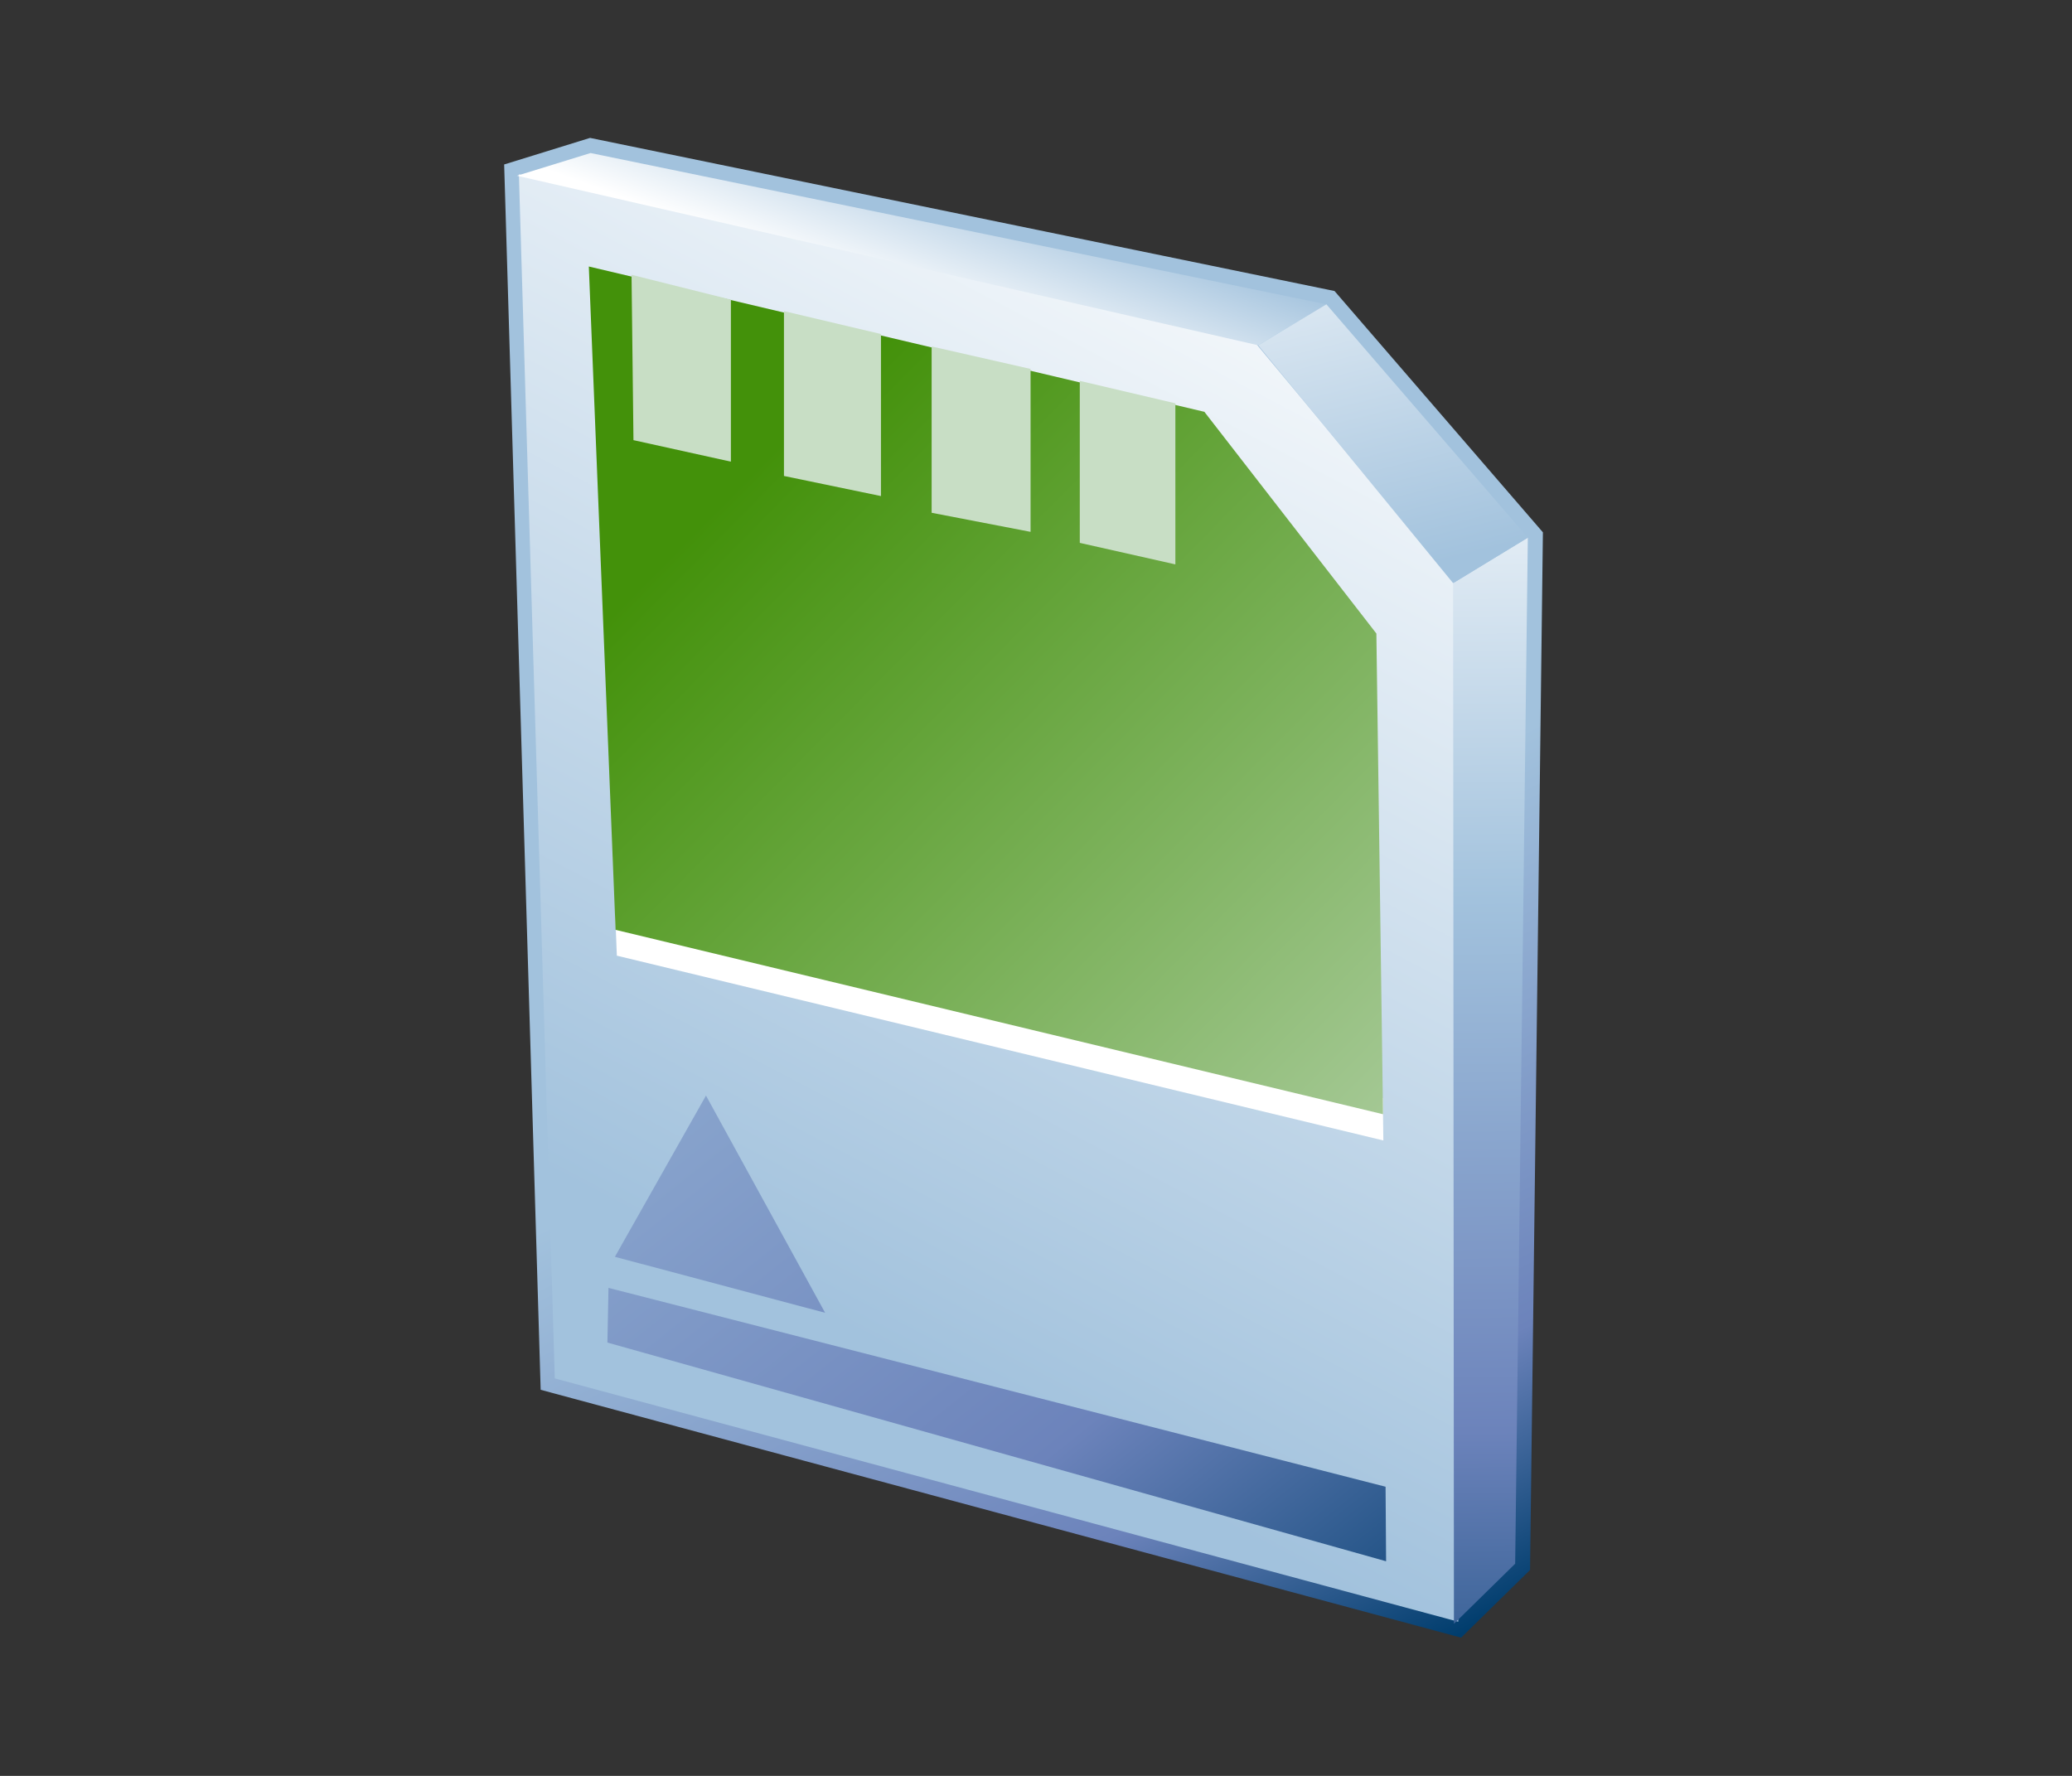 <?xml version="1.0" encoding="UTF-8"?>
<!DOCTYPE svg PUBLIC "-//W3C//DTD SVG 1.1 Tiny//EN" "http://www.w3.org/Graphics/SVG/1.1/DTD/svg11-tiny.dtd">
<svg width="84" height="72" viewBox="0 0 84 72">
<rect x="0" y="0" width="84" height="72" fill="#333333" stroke="none"/>
<linearGradient id="_9" gradientUnits="userSpaceOnUse" x1="40.85" y1="36.25" x2="56.89" y2="67.83">
<stop stop-color="#A2C2DD" offset="0.1"/>
<stop stop-color="#6C83BB" offset="0.71"/>
<stop stop-color="#003D6D" offset="0.99"/>
</linearGradient>
<path fill="url(#_9)" d="M20.439,6.668l1.48,49.679l37.315,10.049l2.795-2.744l0.521-42.07l-8.447-9.783L23.921,5.591 L20.439,6.668z"/>
<linearGradient id="_10" gradientUnits="userSpaceOnUse" x1="56.59" y1="5.02" x2="31.63" y2="52.46">
<stop stop-color="#FFFFFF" offset="0.05"/>
<stop stop-color="#A2C2DD" offset="1"/>
</linearGradient>
<polygon fill="url(#_10)" points="58.961,23.588 59.119,65.75 22.491,55.885 21.036,7.063 50.773,13.756 "/>
<linearGradient id="_11" gradientUnits="userSpaceOnUse" x1="60.15" y1="14.91" x2="60.77" y2="76.51">
<stop stop-color="#FFFFFF" offset="0"/>
<stop stop-color="#A2C2DD" offset="0.35"/>
<stop stop-color="#6C83BB" offset="0.7"/>
<stop stop-color="#003D6D" offset="1"/>
</linearGradient>
<polygon fill="url(#_11)" points="58.943,65.834 61.426,63.398 61.939,21.798 58.91,23.642 "/>
<linearGradient id="_12" gradientUnits="userSpaceOnUse" x1="36.37" y1="12.45" x2="38.61" y2="6.35">
<stop stop-color="#FFFFFF" offset="0.05"/>
<stop stop-color="#A2C2DD" offset="1"/>
</linearGradient>
<polygon fill="url(#_12)" points="53.773,12.338 23.941,6.204 20.958,7.125 51.008,13.999 "/>
<linearGradient id="_13" gradientUnits="userSpaceOnUse" x1="52.38" y1="1.05" x2="57.7" y2="22.95">
<stop stop-color="#FFFFFF" offset="0.15"/>
<stop stop-color="#A2C2DD" offset="1"/>
</linearGradient>
<polygon fill="url(#_13)" points="51.008,13.999 58.91,23.642 61.939,21.798 53.773,12.338 "/>
<polygon fill="#FFFFFF" points="24.941,37.066 25.007,38.746 56.082,46.238 56.059,44.52 "/>
<linearGradient id="_14" gradientUnits="userSpaceOnUse" x1="13.25" y1="23.36" x2="53.77" y2="74.1">
<stop stop-color="#A2C2DD" offset="0.1"/>
<stop stop-color="#6C83BB" offset="0.71"/>
<stop stop-color="#003D6D" offset="0.99"/>
</linearGradient>
<polygon fill="url(#_14)" points="24.668,52.215 24.625,54.432 56.193,63.299 56.172,60.277 "/>
<polygon fill="url(#_14)" points="24.928,50.955 33.451,53.225 28.621,44.418 "/>
<linearGradient id="_16" gradientUnits="userSpaceOnUse" x1="70.7" y1="60.54" x2="29.6" y2="20.01">
<stop stop-color="#DCE8E4" offset="0"/>
<stop stop-color="#43910A" offset="1"/>
</linearGradient>
<polygon fill="url(#_16)" points="23.871,10.805 24.956,37.699 56.068,45.174 55.799,25.685 48.826,16.696 "/>
<polygon fill="#C8DEC5" points="25.603,11.141 25.681,17.845 29.631,18.717 29.631,12.149 "/>
<polygon fill="#C8DEC5" points="31.782,12.614 31.782,19.297 35.715,20.112 35.715,13.543 "/>
<polygon fill="#C8DEC5" points="37.769,14.047 37.769,20.79 41.78,21.563 41.78,14.958 "/>
<polygon fill="#C8DEC5" points="43.775,15.442 43.775,22.01 47.65,22.882 47.65,16.352 "/>
</svg>